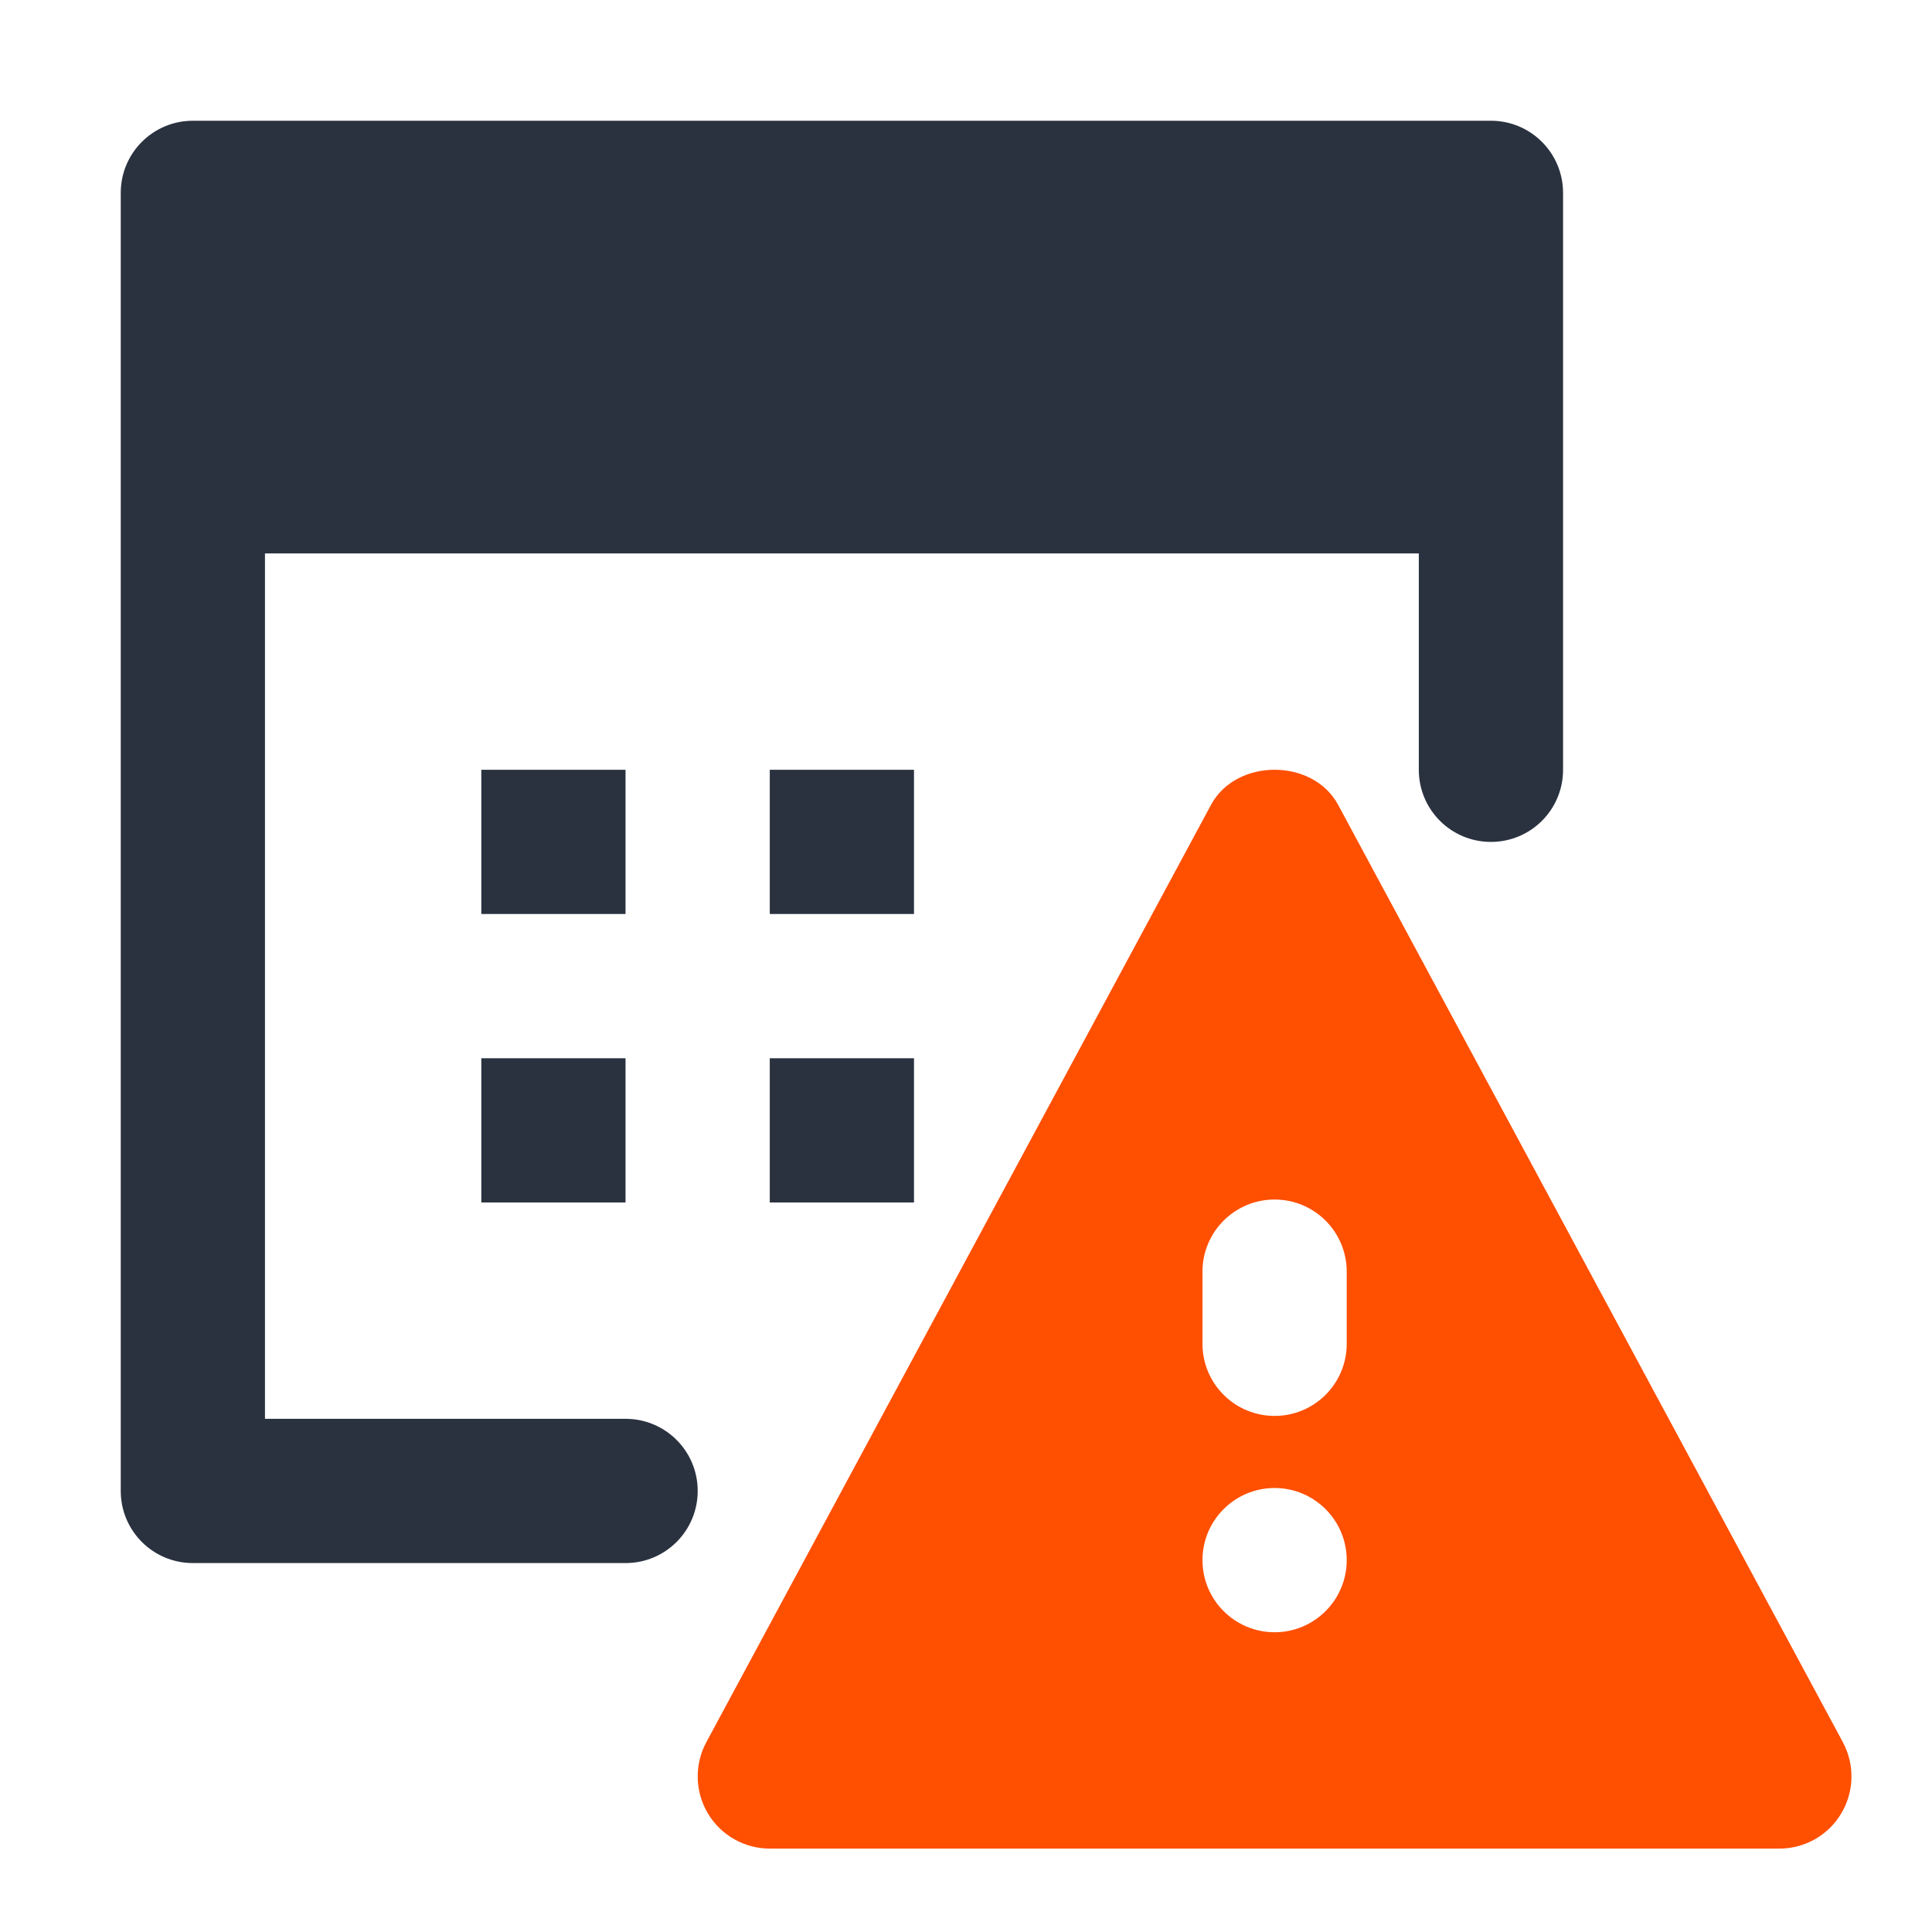 <svg width="48" height="48" xmlns="http://www.w3.org/2000/svg"><g fill="none"><path d="M15.542 35.25H6.583v-21.5H35.25v5.375c0 .991.801 1.792 1.792 1.792.991 0 1.792-.801 1.792-1.792V4.792C38.833 3.801 38.032 3 37.042 3H4.792C3.801 3 3 3.801 3 4.792V37.042c0 .991.801 1.792 1.792 1.792H15.542c.991 0 1.792-.801 1.792-1.792 0-.991-.801-1.792-1.792-1.792" fill="#2A3240"/><path fill="#2A3240" d="M11.958 22.708h3.583V19.125h-3.583M19.125 22.708h3.583V19.125H19.125m-7.167 10.75h3.583v-3.583h-3.583M19.125 29.875h3.583v-3.583H19.125"/><path d="M33.459 33.386c0 .989-.801 1.792-1.792 1.792-.991 0-1.792-.803-1.792-1.792v-1.792c0-.989.801-1.792 1.792-1.792.991 0 1.792.803 1.792 1.792v1.792zm-1.792 7.167c-.989 0-1.792-.803-1.792-1.792 0-.989.803-1.792 1.792-1.792s1.792.803 1.792 1.792-.803 1.792-1.792 1.792zm14.12 2.734L33.245 19.995c-.627-1.161-2.53-1.161-3.157 0L17.547 43.287c-.297.555-.283 1.226.041 1.768.323.541.907.873 1.537.873h25.083c.631 0 1.215-.331 1.537-.873.324-.543.339-1.213.041-1.768z" fill="#FF4F00"/></g></svg>